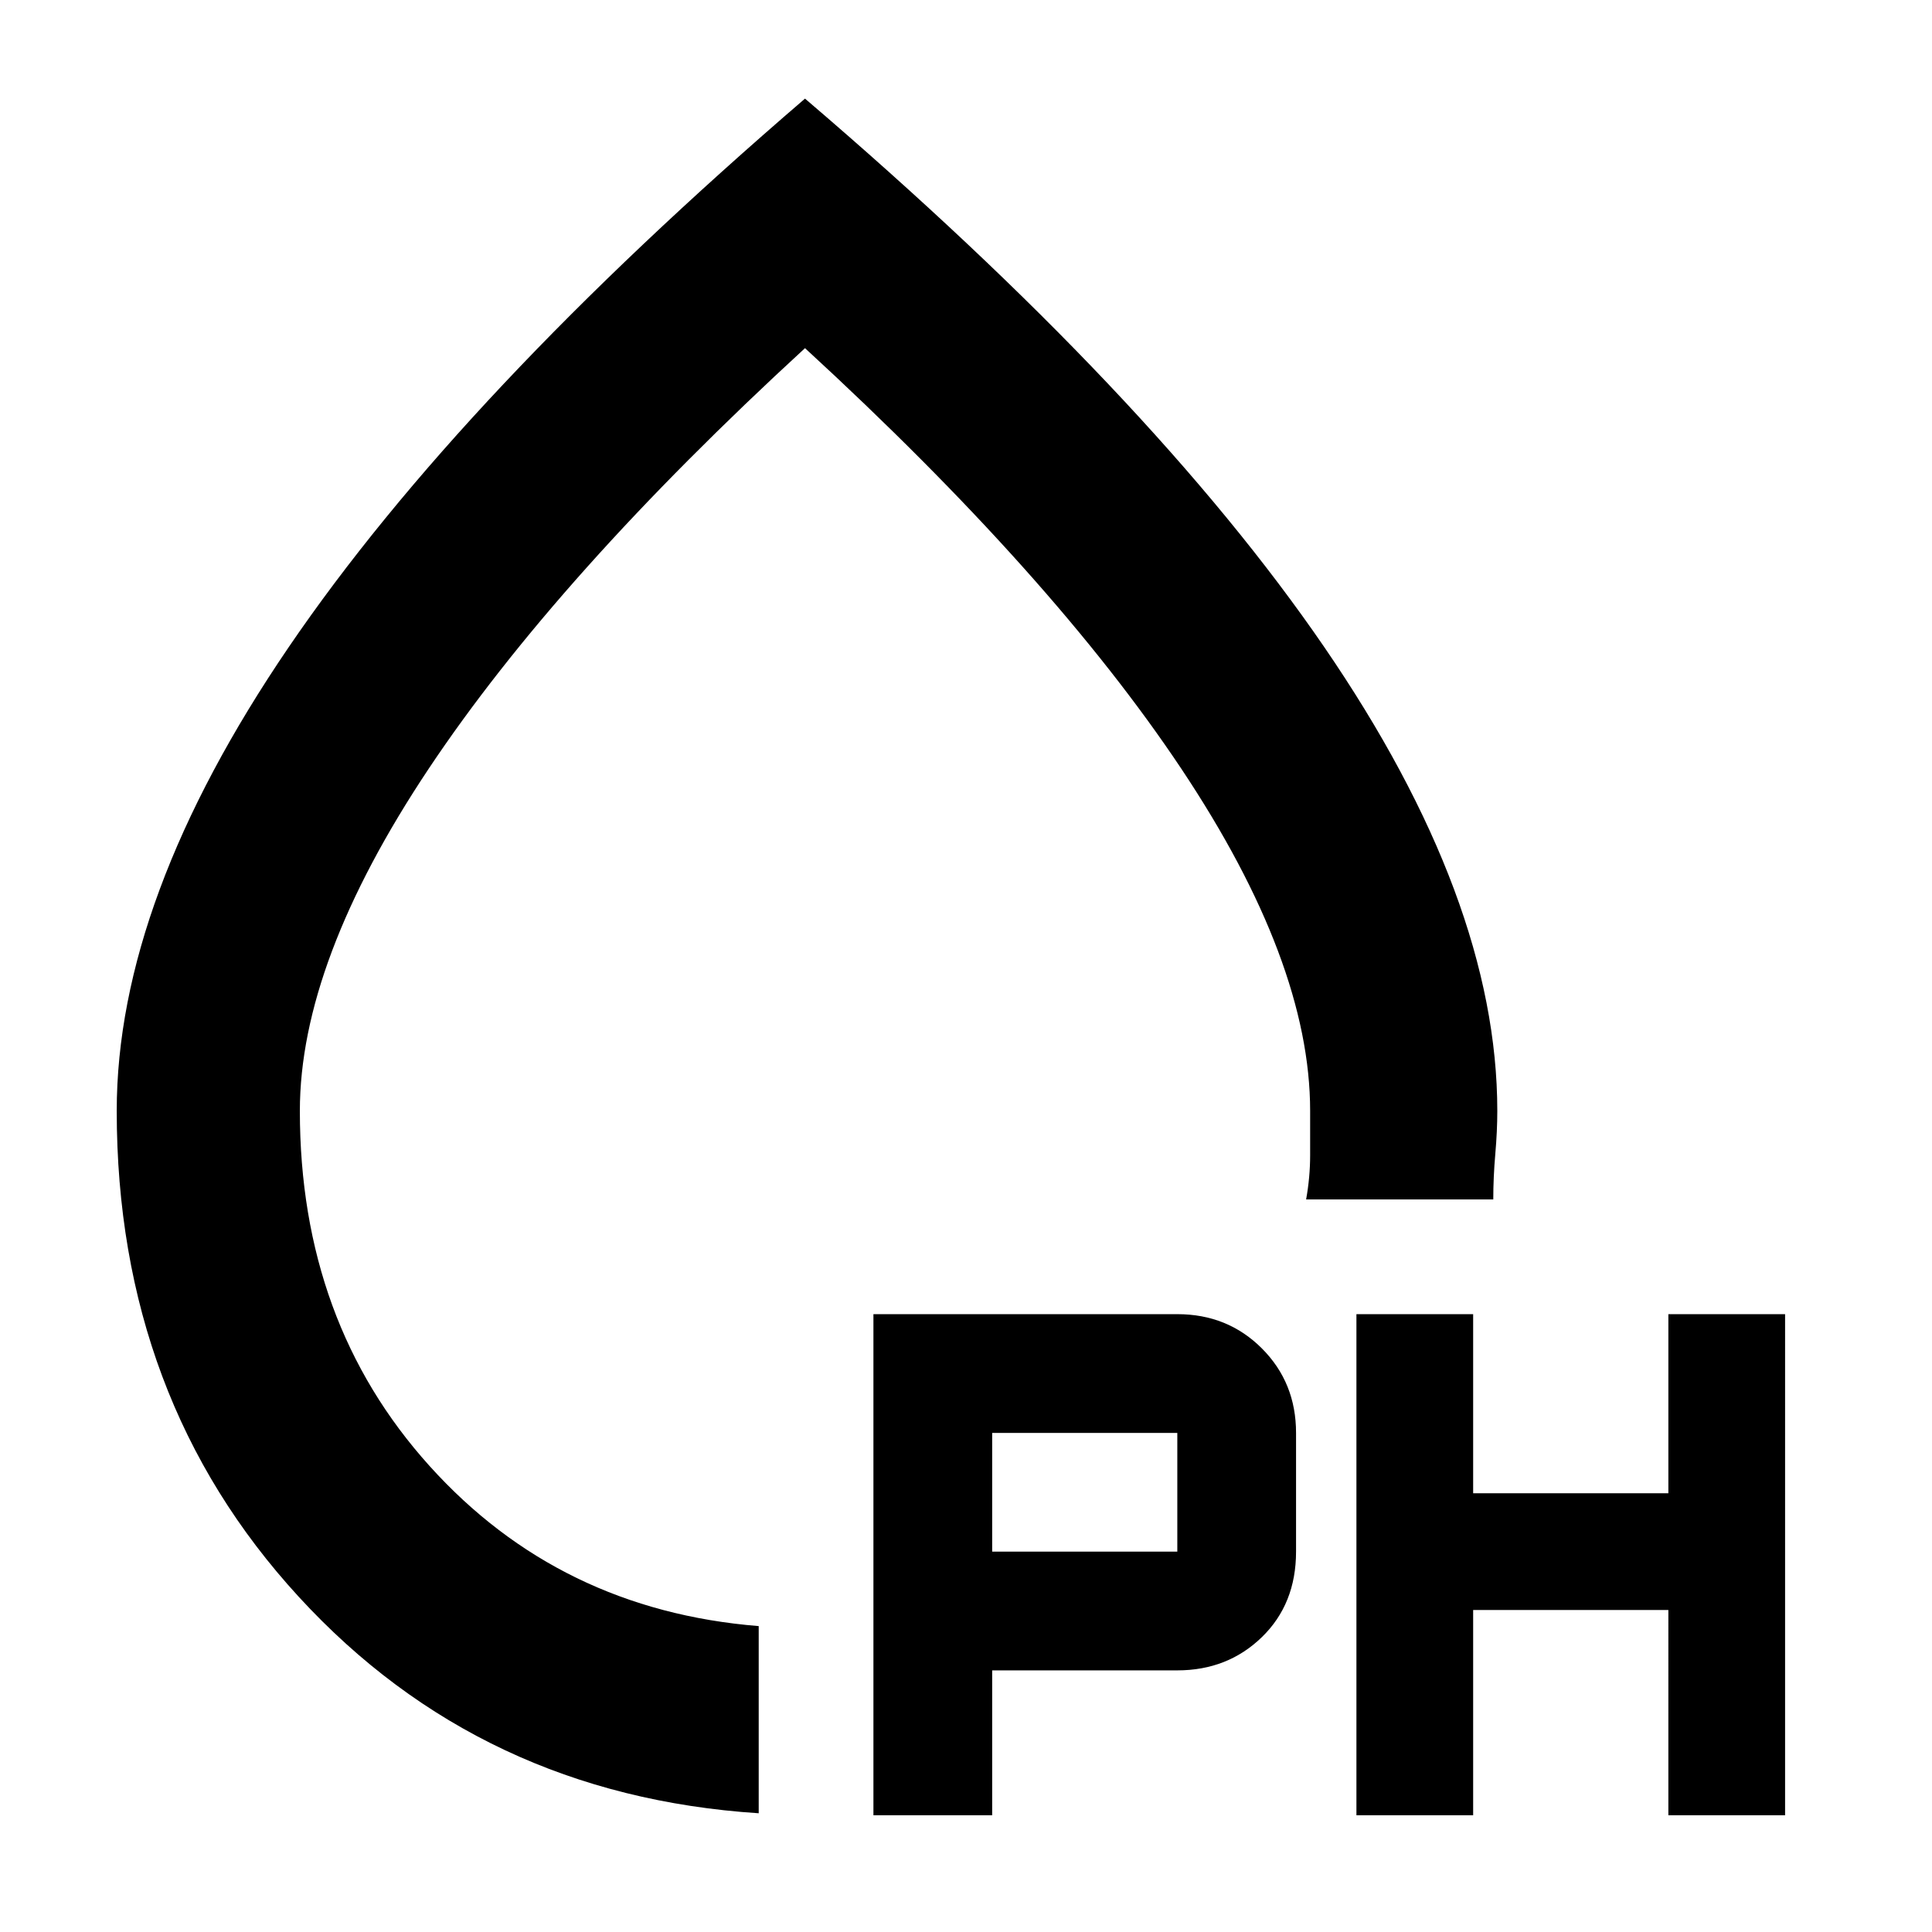 <svg xmlns="http://www.w3.org/2000/svg" height="48" width="48"><path d="M18.85 45.05q-6.9-.45-11.425-5.375T2.9 27.6q0-5.25 4.275-11.525T20 2.45q8.6 7.35 12.9 13.625 4.3 6.275 4.3 11.525 0 .5-.05 1.075T37.1 29.8h-4.65q.1-.55.1-1.1v-1.1q0-3.7-3.2-8.5T20 8.65q-6.15 5.65-9.35 10.45-3.2 4.8-3.2 8.5 0 5.25 3.225 8.825Q13.9 40 18.85 40.4ZM20 24.6Zm1.7 20.5V32.65h7.55q1.25 0 2.1.85.85.85.85 2.1v2.95q0 1.3-.85 2.125t-2.1.825h-4.6v3.6Zm12 0V32.65h2.9v4.45h4.85v-4.45h2.9V45.1h-2.9V40H36.6v5.1Zm-9.05-6.55h4.6V35.6h-4.6Z"/></svg>